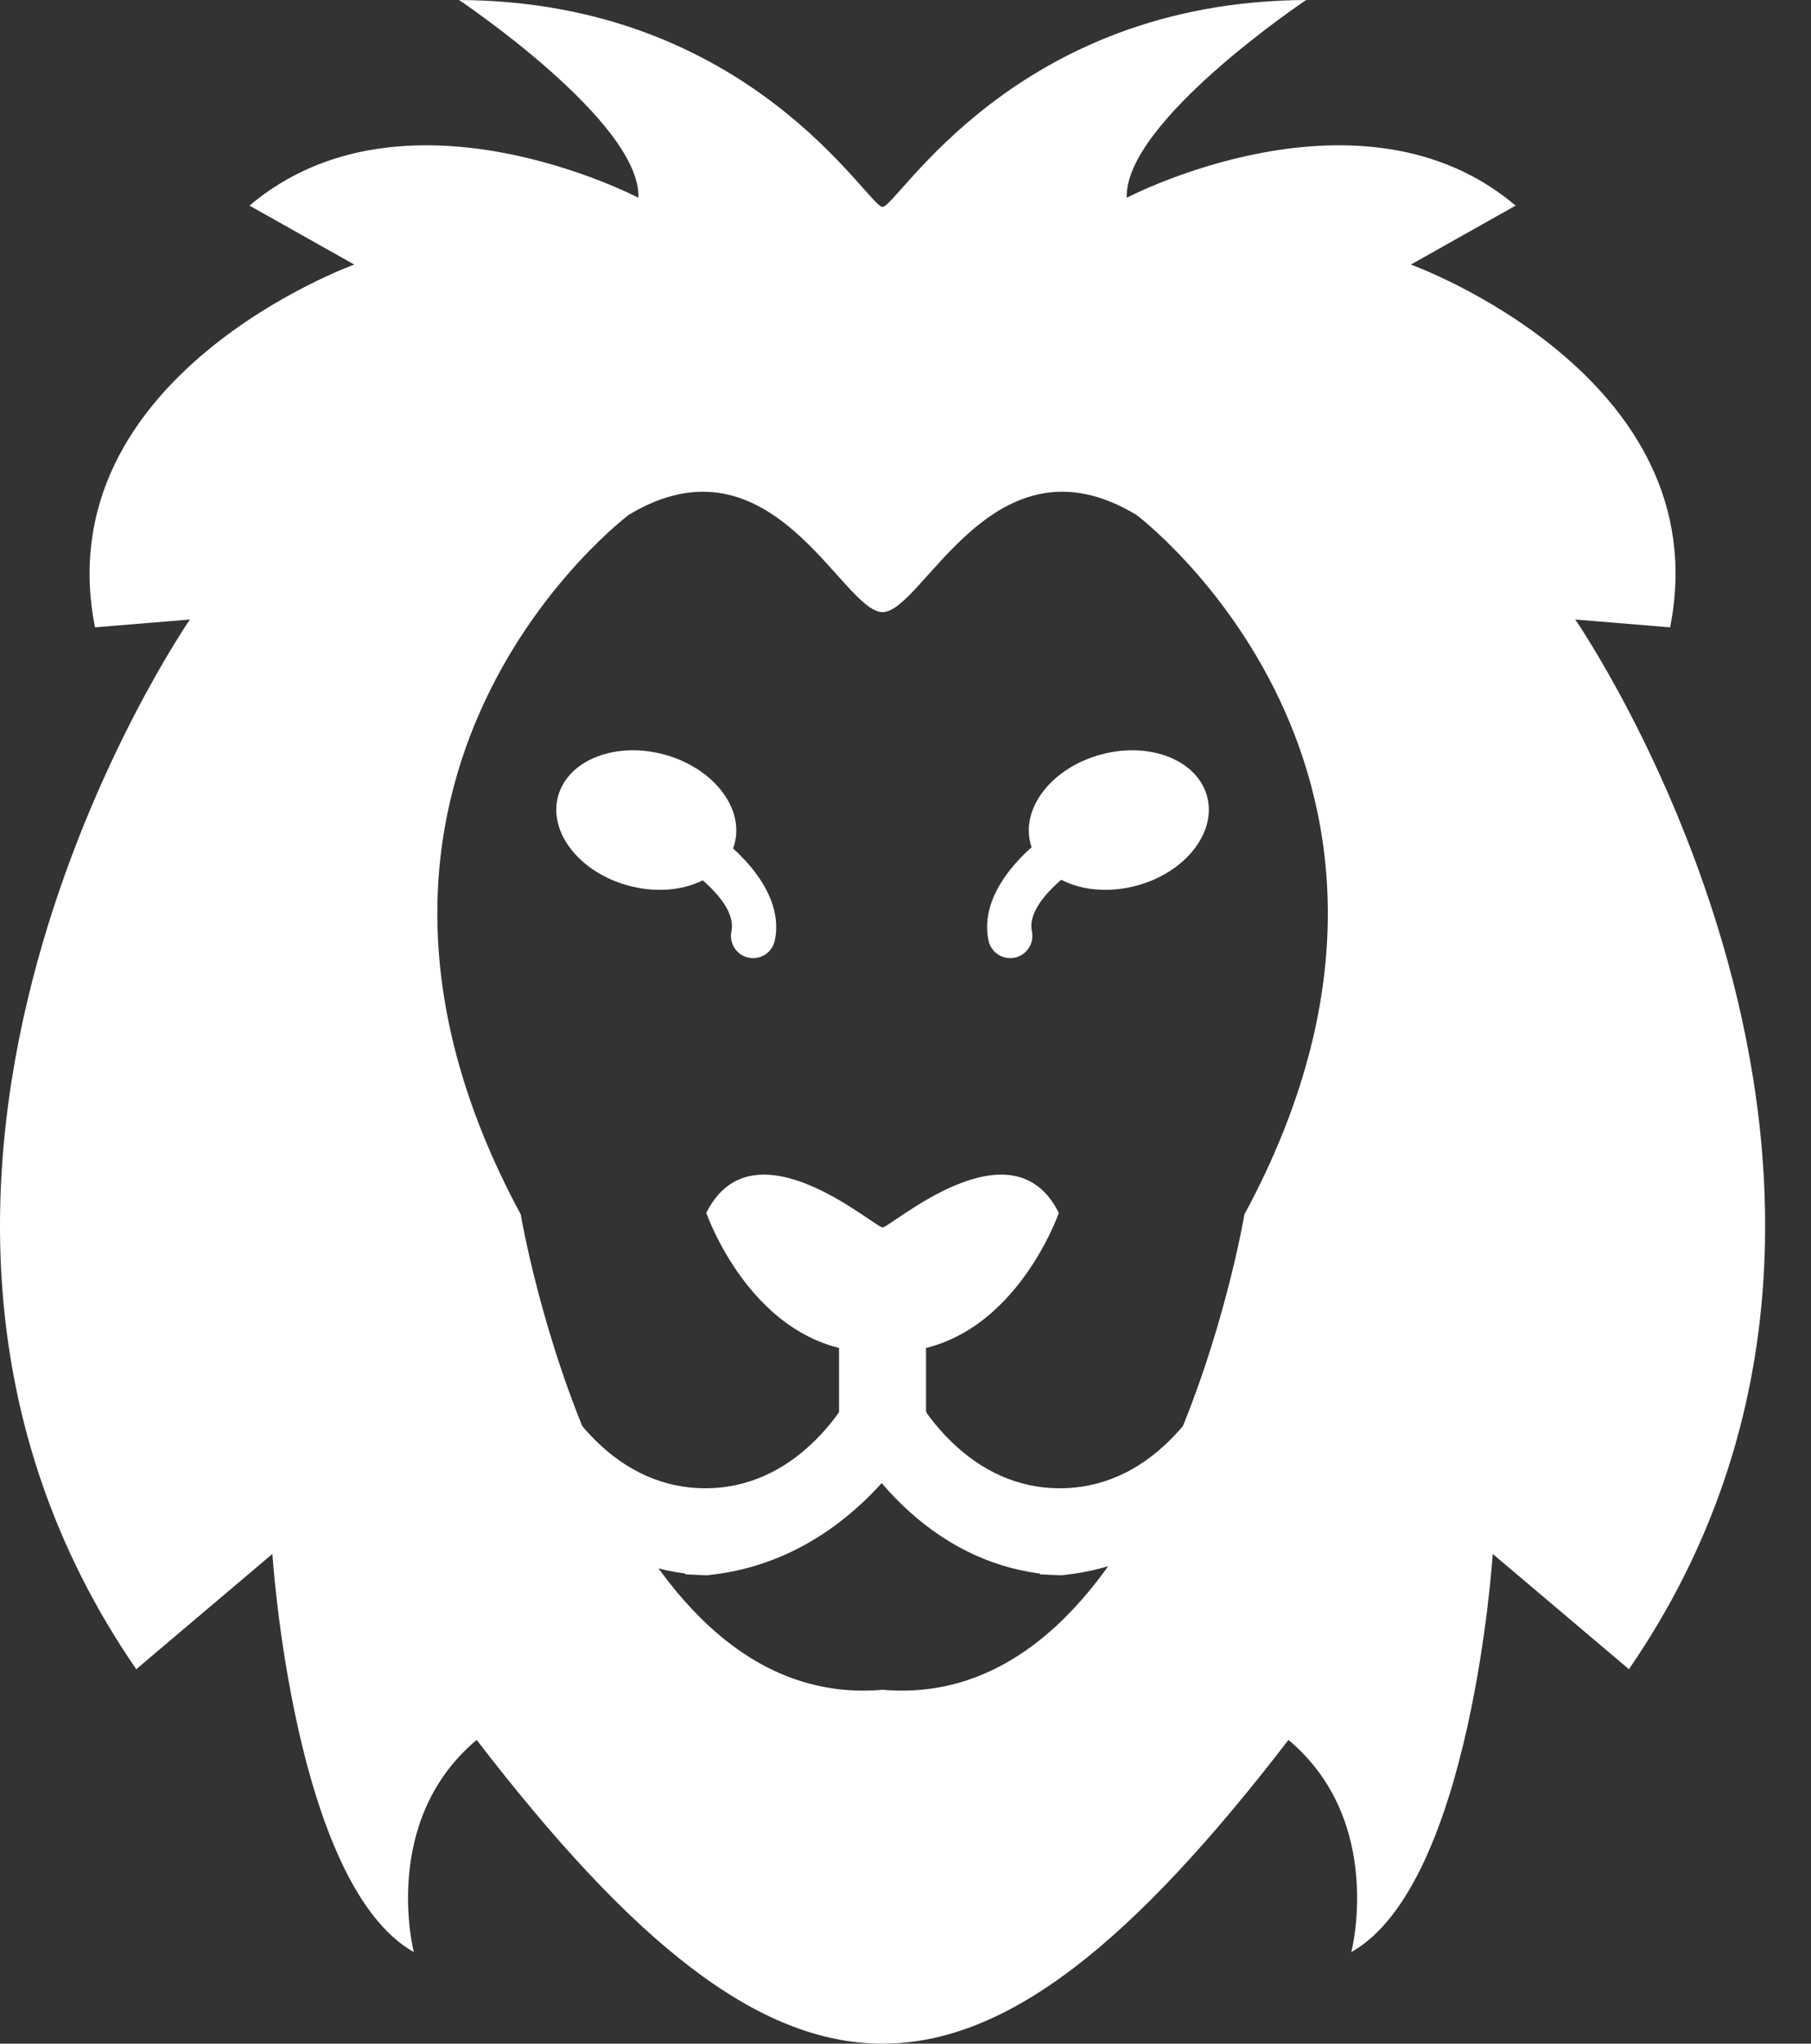 <svg width="39" height="44" viewBox="0 0 39 44" fill="none" xmlns="http://www.w3.org/2000/svg">
<rect x="0" y="0" width="39" height="44" fill="#333333" stroke="none"/>
<g id="Layer_x0020_1">
<g id="_466582944">
<path id="_466583976" fill-rule="evenodd" clip-rule="evenodd" d="M10.265 37.461C8.178 39.209 8.912 42.029 8.912 42.029C6.317 40.562 5.866 33.456 5.866 33.456L2.934 35.938C-4.285 25.448 4.09 13.338 4.09 13.338L2.046 13.507C0.975 8.093 7.629 5.696 7.629 5.696L5.373 4.427C8.701 1.607 13.748 4.258 13.748 4.258C13.805 2.622 9.885 0 9.885 0C16.173 0.028 18.683 4.455 19.006 4.455C19.33 4.455 21.839 0.028 28.128 0C28.128 0 24.208 2.622 24.264 4.258C24.264 4.258 29.312 1.607 32.639 4.427L30.383 5.696C30.383 5.696 37.038 8.093 35.966 13.507L33.923 13.338C33.923 13.338 42.297 25.448 35.079 35.938L32.146 33.456C32.146 33.456 31.695 40.562 29.101 42.029C29.101 42.029 29.834 39.209 27.747 37.461C21.04 46.18 16.972 46.18 10.265 37.461H10.265ZM19.006 36.381C24.996 36.904 26.799 26.146 26.799 26.146C31.916 16.668 24.472 11.085 24.472 11.085C21.39 9.224 19.878 13.179 19.006 13.179C18.134 13.179 16.622 9.224 13.54 11.085C13.54 11.085 6.097 16.668 11.214 26.146C11.214 26.146 13.017 36.904 19.006 36.381Z" fill="white"/>
<path id="_466584264" d="M24.473 19.069C23.423 19.351 22.402 18.946 22.193 18.166C21.984 17.385 22.665 16.524 23.715 16.243C24.765 15.962 25.786 16.366 25.995 17.147C26.204 17.927 25.523 18.788 24.473 19.069Z" fill="white"/>
<path id="_466583520" fill-rule="evenodd" clip-rule="evenodd" d="M19.006 29.109C16.29 29.248 15.21 26.113 15.21 26.113C16.22 24.093 18.832 26.427 19.006 26.427C19.18 26.427 21.792 24.093 22.802 26.113C22.802 26.113 21.723 29.248 19.006 29.109Z" fill="white"/>
<path id="_466583256" fill-rule="evenodd" clip-rule="evenodd" d="M18.069 31.116V29.002C18.069 28.578 18.489 28.233 19.006 28.233C19.523 28.233 19.942 28.578 19.942 29.002V31.116C19.942 31.541 19.523 31.884 19.006 31.884C18.489 31.884 18.069 31.541 18.069 31.116Z" fill="white"/>
<path id="_466583424" fill-rule="evenodd" clip-rule="evenodd" d="M22.397 33.879L22.397 33.896L22.793 33.914C22.892 33.919 22.845 33.916 22.915 33.909C24.143 33.78 25.277 33.234 26.232 32.332C26.529 32.052 26.807 31.738 27.054 31.399C27.151 31.266 27.267 31.102 27.346 30.952C27.578 30.514 27.459 29.934 27.081 29.665C26.704 29.395 26.204 29.534 25.972 29.972C25.769 30.357 25.485 30.719 25.191 31.01C24.517 31.679 23.715 32.043 22.824 32.043C21.933 32.043 21.131 31.679 20.457 31.01C20.163 30.719 19.88 30.357 19.676 29.972C19.444 29.534 18.945 29.395 18.567 29.665C18.189 29.934 18.07 30.514 18.302 30.952C18.571 31.465 19.031 32.017 19.424 32.397C20.285 33.228 21.296 33.739 22.397 33.879Z" fill="white"/>
<path id="_466583832" fill-rule="evenodd" clip-rule="evenodd" d="M14.762 33.879L14.761 33.896L15.157 33.914C15.257 33.919 15.209 33.916 15.279 33.909C16.508 33.78 17.641 33.234 18.596 32.332C18.893 32.052 19.171 31.738 19.418 31.399C19.515 31.266 19.632 31.102 19.711 30.952C19.942 30.514 19.823 29.934 19.446 29.665C19.068 29.395 18.568 29.534 18.336 29.972C18.133 30.357 17.85 30.719 17.556 31.01C16.882 31.679 16.079 32.043 15.188 32.043C14.298 32.043 13.495 31.679 12.821 31.01C12.527 30.719 12.244 30.357 12.04 29.972C11.808 29.534 11.309 29.395 10.931 29.665C10.554 29.934 10.434 30.514 10.666 30.952C10.935 31.465 11.395 32.017 11.789 32.397C12.649 33.228 13.66 33.739 14.762 33.879H14.762Z" fill="white"/>
<path id="_466583856" d="M15.449 17.993C15.234 17.842 14.937 17.895 14.786 18.11C14.636 18.326 14.688 18.623 14.904 18.773C14.906 18.775 15.88 19.448 15.751 20.052C15.697 20.31 15.861 20.564 16.119 20.618C16.377 20.673 16.631 20.508 16.685 20.25C16.947 19.023 15.454 17.996 15.449 17.993Z" fill="white"/>
<path id="_466583688" d="M23.069 18.773C23.285 18.623 23.337 18.326 23.187 18.11C23.036 17.895 22.739 17.842 22.524 17.993C22.519 17.996 21.026 19.023 21.288 20.25C21.342 20.508 21.596 20.673 21.854 20.618C22.111 20.564 22.276 20.31 22.222 20.052C22.093 19.448 23.066 18.775 23.069 18.773Z" fill="white"/>
<path id="_466583808" d="M13.539 19.069C14.589 19.351 15.61 18.946 15.819 18.166C16.028 17.385 15.346 16.524 14.296 16.243C13.247 15.962 12.226 16.366 12.017 17.147C11.808 17.927 12.489 18.788 13.539 19.069Z" fill="white"/>
</g>
</g>
</svg>
